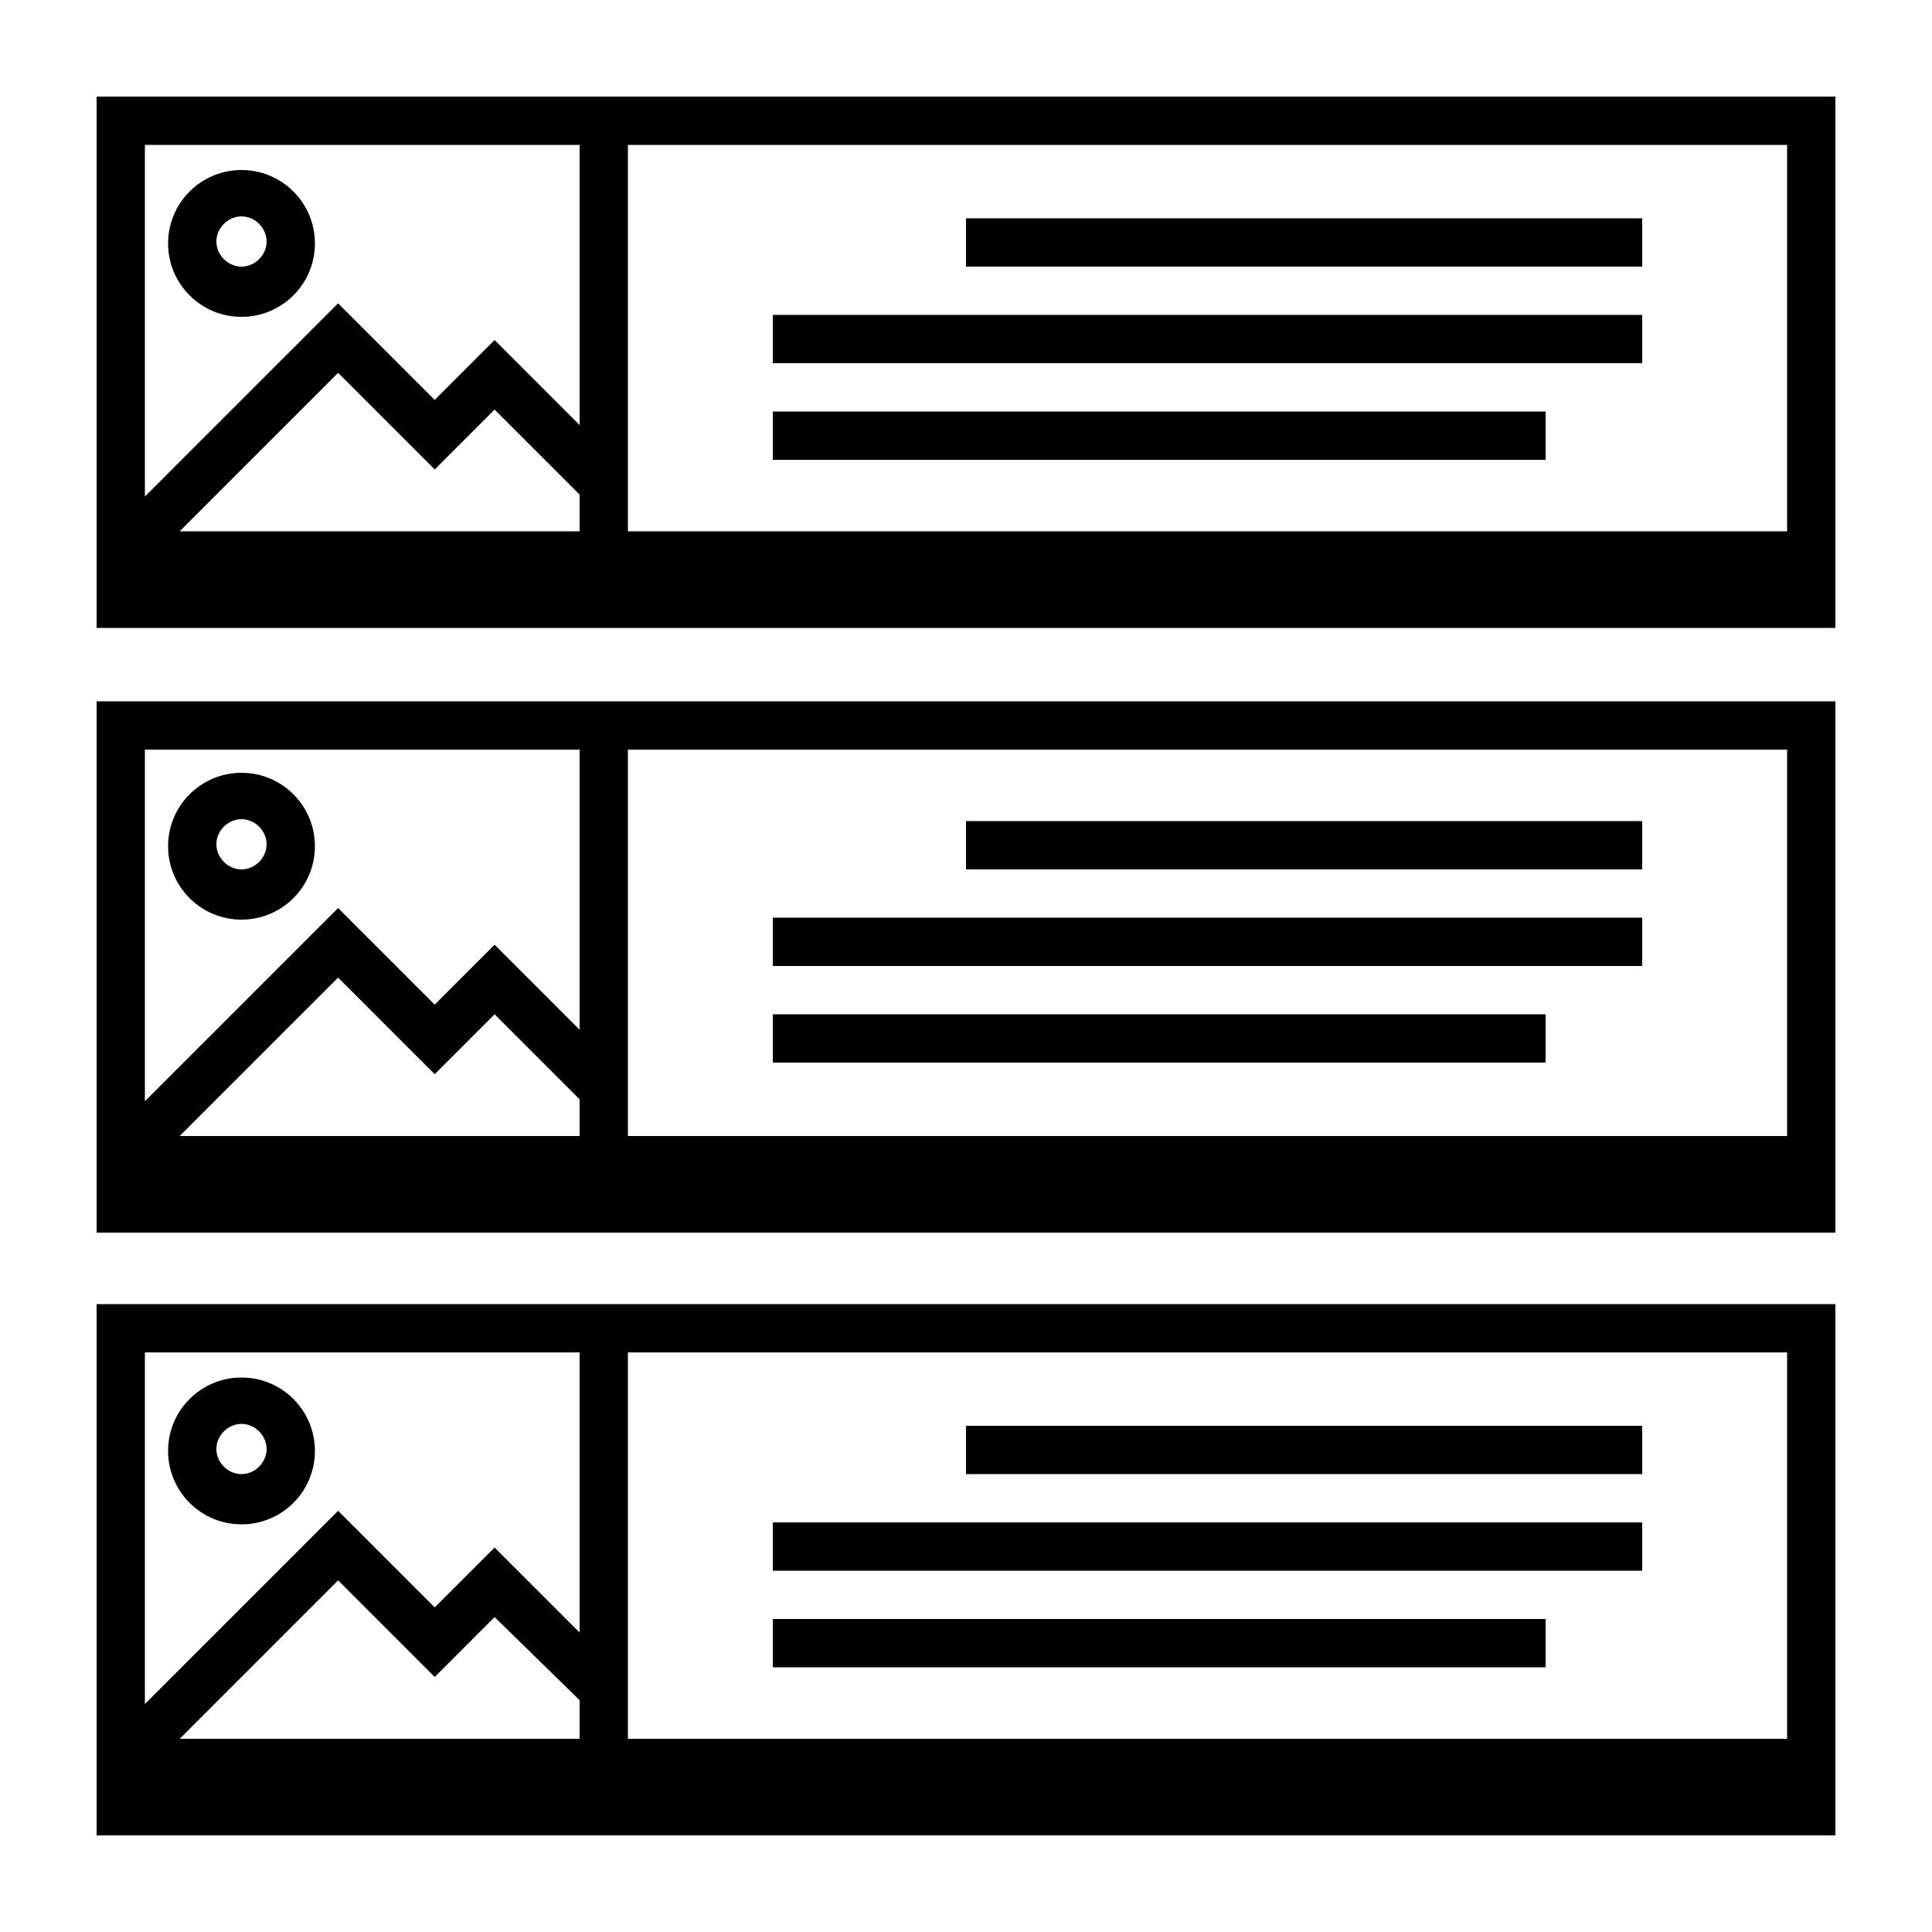 <svg xmlns="http://www.w3.org/2000/svg" xmlns:xlink="http://www.w3.org/1999/xlink" version="1.1" id="&#1057;&#1083;&#1086;&#1081;_1" x="0px" y="0px" viewBox="0 0 100 100" enable-background="new 0 0 100 100" xml:space="preserve" height="100px" width="100px">
<g>
	<path d="M5,95h90V67.5H5V95z M30,90H9.3l8.2-8.2l5,5l3.1-3.1L30,88V90z M32.5,70h60v20h-60V70z M7.5,70H30v14.5l-4.4-4.4l-3.1,3.1   l-5-5l-10,10V70z"/>
	<path d="M5,63.8h90V36.3H5V63.8z M30,58.8H9.3l8.2-8.2l5,5l3.1-3.1l4.4,4.4V58.8z M32.5,38.8h60v20h-60V38.8z M7.5,38.8H30v14.5   l-4.4-4.4L22.5,52l-5-5l-10,10V38.8z"/>
	<path d="M5,32.5h90V5H5V32.5z M30,27.5H9.3l8.2-8.2l5,5l3.1-3.1l4.4,4.4V27.5z M32.5,7.5h60v20h-60V7.5z M7.5,7.5H30V22l-4.4-4.4   l-3.1,3.1l-5-5l-10,10V7.5z"/>
	<rect x="50" y="11.3" width="35" height="2.5"/>
	<rect x="40" y="16.3" width="45" height="2.5"/>
	<rect x="40" y="21.3" width="40" height="2.5"/>
	<rect x="50" y="42.5" width="35" height="2.5"/>
	<rect x="40" y="47.5" width="45" height="2.5"/>
	<rect x="40" y="52.5" width="40" height="2.5"/>
	<rect x="50" y="73.8" width="35" height="2.5"/>
	<rect x="40" y="78.8" width="45" height="2.5"/>
	<rect x="40" y="83.8" width="40" height="2.5"/>
	<path d="M12.5,8.8c-2.1,0-3.8,1.7-3.8,3.8s1.7,3.8,3.8,3.8s3.8-1.7,3.8-3.8S14.6,8.8,12.5,8.8z M12.5,13.8c-0.7,0-1.3-0.6-1.3-1.3   s0.6-1.3,1.3-1.3s1.3,0.6,1.3,1.3S13.2,13.8,12.5,13.8z"/>
	<path d="M12.5,71.3c-2.1,0-3.8,1.7-3.8,3.8s1.7,3.8,3.8,3.8s3.8-1.7,3.8-3.8S14.6,71.3,12.5,71.3z M12.5,76.3   c-0.7,0-1.3-0.6-1.3-1.3s0.6-1.3,1.3-1.3s1.3,0.6,1.3,1.3S13.2,76.3,12.5,76.3z"/>
	<path d="M12.5,40c-2.1,0-3.8,1.7-3.8,3.8s1.7,3.8,3.8,3.8s3.8-1.7,3.8-3.8S14.6,40,12.5,40z M12.5,45c-0.7,0-1.3-0.6-1.3-1.3   s0.6-1.3,1.3-1.3s1.3,0.6,1.3,1.3S13.2,45,12.5,45z"/>
</g>
</svg>